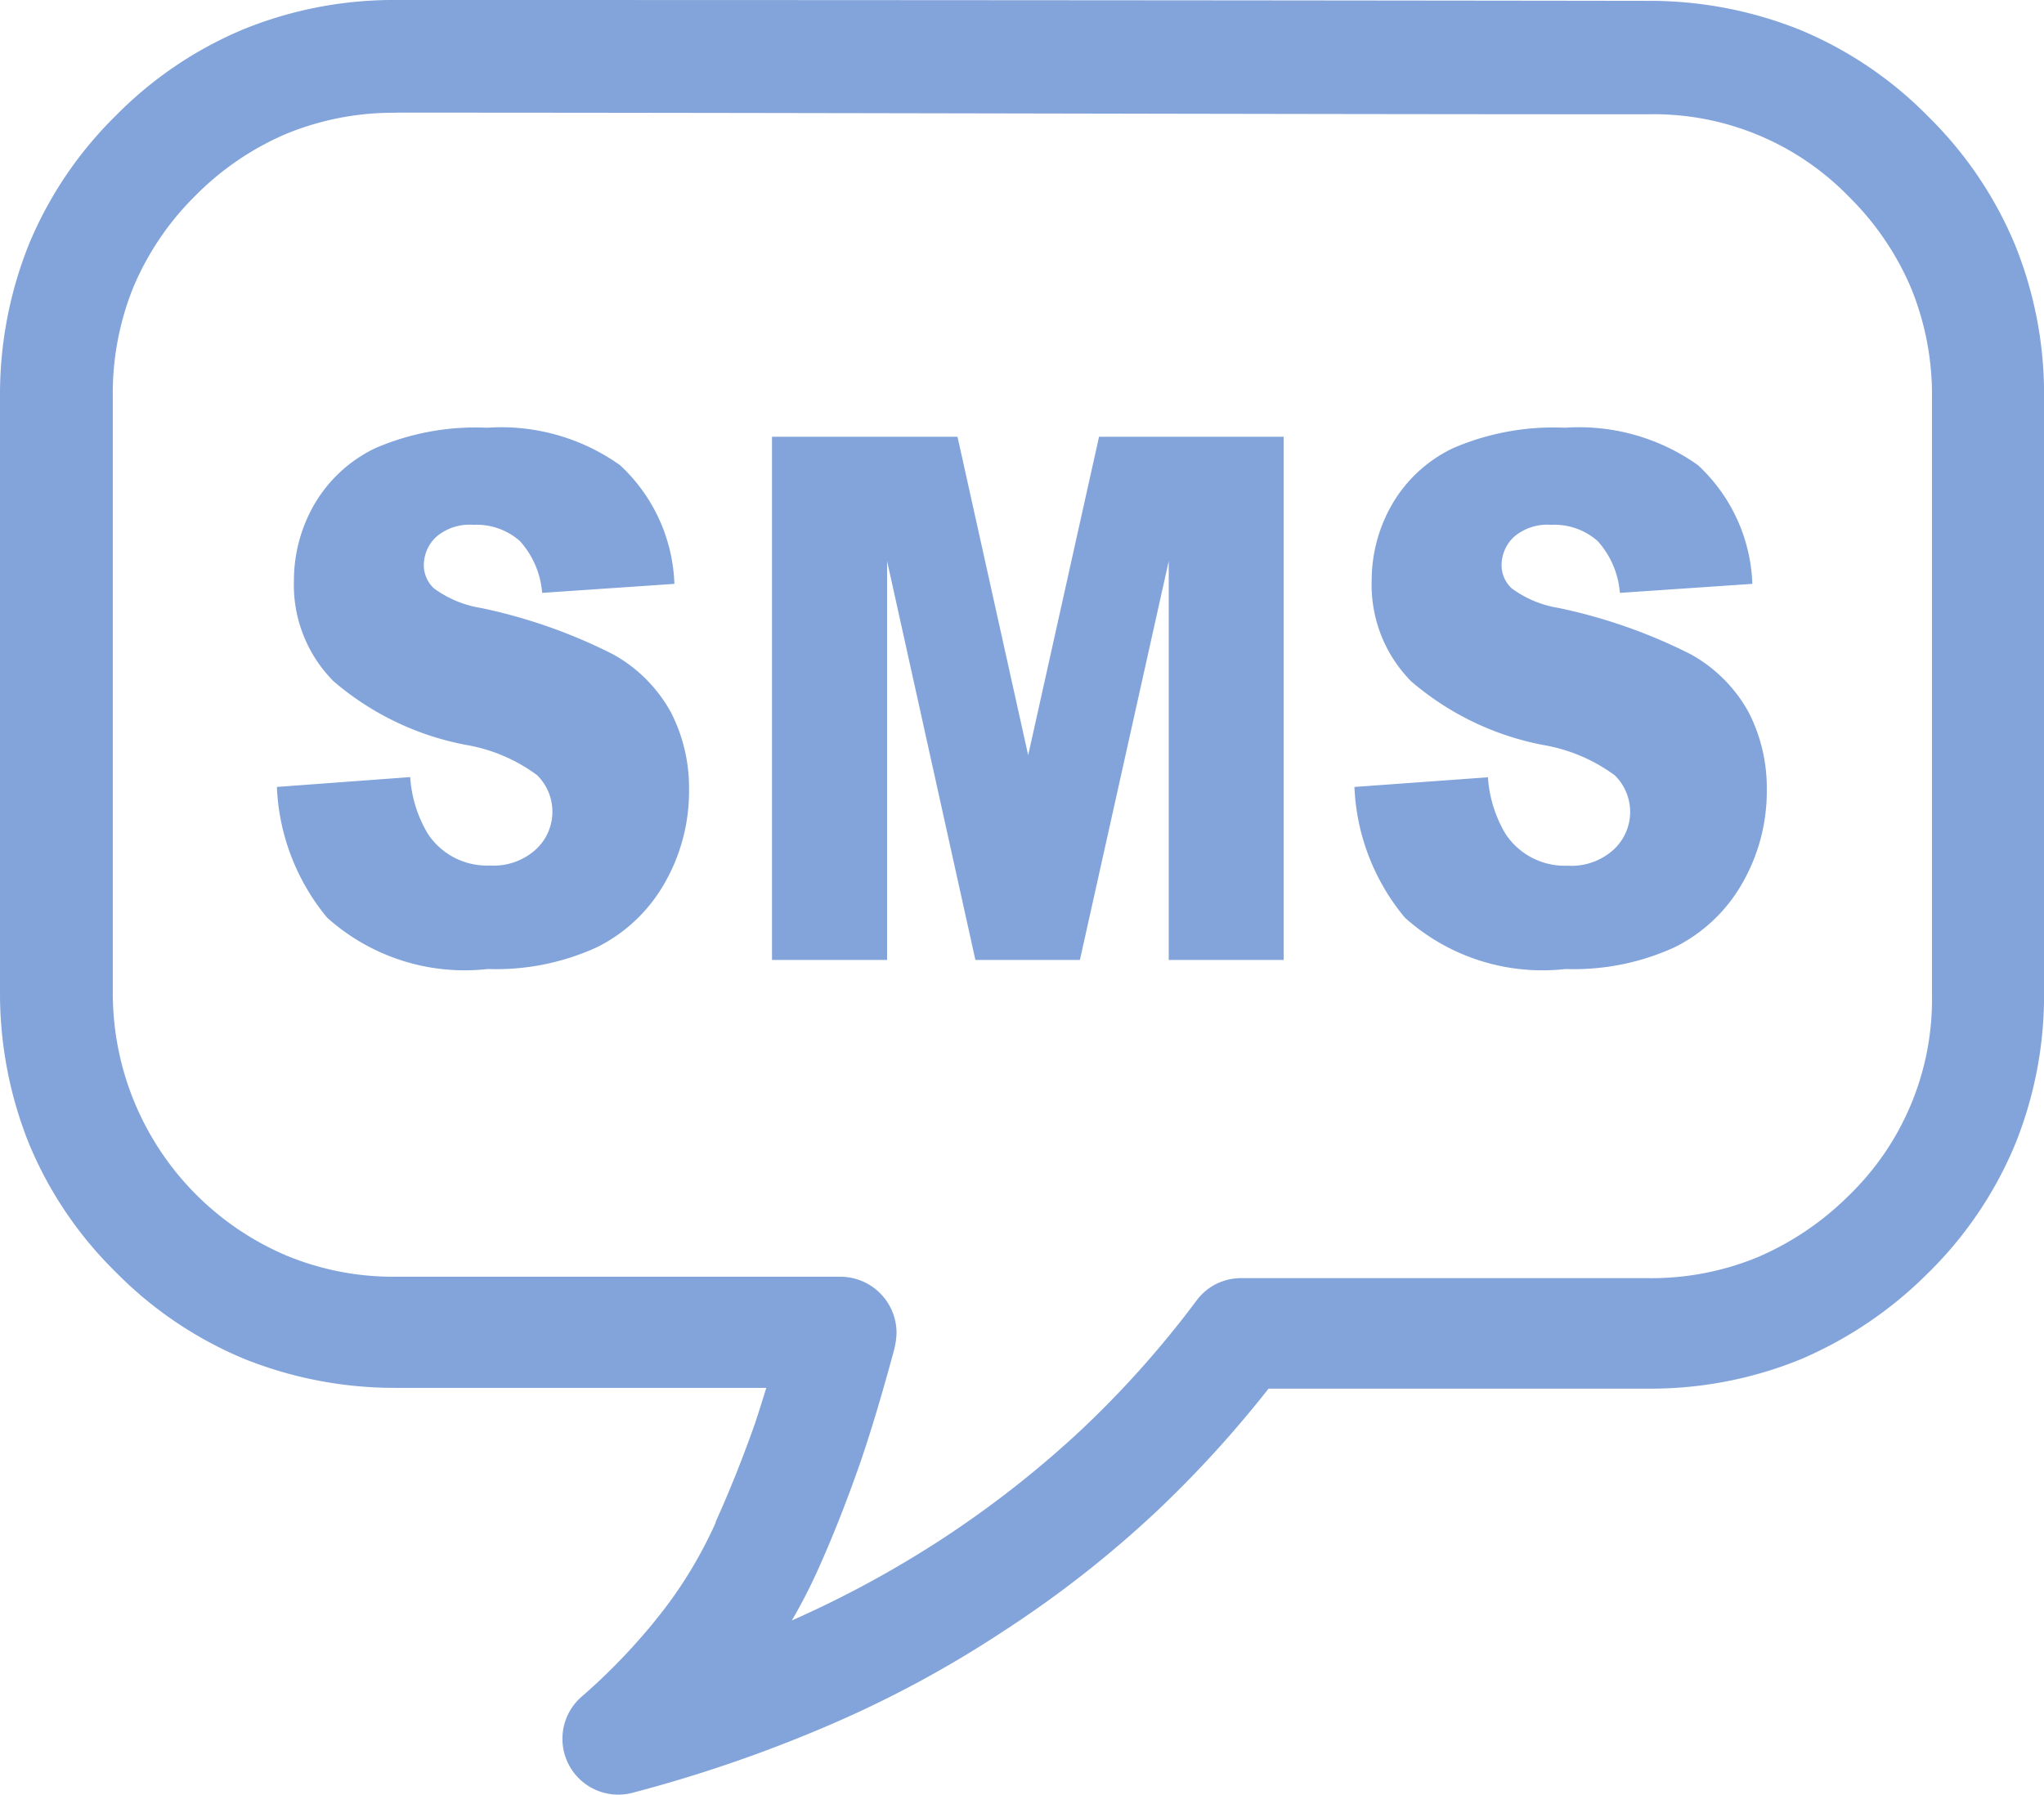 <svg xmlns="http://www.w3.org/2000/svg" width="31.293" height="27.482" viewBox="0 0 31.293 27.482">
  <path d="M25.235.013A6.174,6.174,0,0,1,27.56.458a5.944,5.944,0,0,1,1.961,1.327,5.97,5.97,0,0,1,1.327,1.961,6.089,6.089,0,0,1,.446,2.325v9.135a6.089,6.089,0,0,1-.446,2.325,5.97,5.97,0,0,1-1.327,1.961,6.172,6.172,0,0,1-1.961,1.327,6.079,6.079,0,0,1-2.325.446H19.421a17.2,17.2,0,0,1-1.714,1.879,16.714,16.714,0,0,1-2.338,1.831,17.053,17.053,0,0,1-2.677,1.444,21.261,21.261,0,0,1-3.005,1.034A.855.855,0,0,1,8.9,25.986a9.289,9.289,0,0,0,1.256-1.327,6.72,6.72,0,0,0,.8-1.34v-.013c.224-.494.423-1,.6-1.5.059-.176.117-.364.176-.553H6.059a6.174,6.174,0,0,1-2.325-.446A5.97,5.97,0,0,1,1.772,19.48,5.944,5.944,0,0,1,.446,17.519,6.174,6.174,0,0,1,0,15.193V6.059A6.174,6.174,0,0,1,.446,3.733,5.97,5.97,0,0,1,1.772,1.772,5.97,5.97,0,0,1,3.733.446,6.1,6.1,0,0,1,6.059,0q9.588,0,19.176.013Zm-21,12.038L6.28,11.9a1.94,1.94,0,0,0,.27.868,1.083,1.083,0,0,0,.95.486.96.96,0,0,0,.708-.25.785.785,0,0,0,.015-1.133,2.542,2.542,0,0,0-1.1-.466,4.359,4.359,0,0,1-2.017-.973A2.09,2.09,0,0,1,4.5,8.89a2.33,2.33,0,0,1,.311-1.164,2.155,2.155,0,0,1,.935-.863A3.871,3.871,0,0,1,7.457,6.55a3.14,3.14,0,0,1,2.035.573,2.6,2.6,0,0,1,.833,1.818L8.3,9.079a1.341,1.341,0,0,0-.339-.792,1,1,0,0,0-.716-.25.782.782,0,0,0-.565.183.593.593,0,0,0-.191.446.482.482,0,0,0,.155.344,1.652,1.652,0,0,0,.718.3,8.135,8.135,0,0,1,2.02.708,2.256,2.256,0,0,1,.889.889,2.533,2.533,0,0,1,.278,1.187,2.823,2.823,0,0,1-.369,1.421,2.44,2.44,0,0,1-1.036.988,3.7,3.7,0,0,1-1.676.336,3.149,3.149,0,0,1-2.46-.787,3.355,3.355,0,0,1-.769-2Zm7.584-5.363h2.84l1.082,4.877,1.085-4.877h2.827V14.7H17.893V8.592L16.533,14.7h-1.6L13.581,8.592V14.7H11.819V6.688Zm8.916,5.363,2.045-.148a1.94,1.94,0,0,0,.27.868,1.086,1.086,0,0,0,.95.486.96.96,0,0,0,.708-.25.785.785,0,0,0,.015-1.133,2.574,2.574,0,0,0-1.1-.466,4.359,4.359,0,0,1-2.017-.973A2.1,2.1,0,0,1,21,8.89a2.33,2.33,0,0,1,.311-1.164,2.141,2.141,0,0,1,.935-.863,3.879,3.879,0,0,1,1.714-.313,3.14,3.14,0,0,1,2.035.573,2.6,2.6,0,0,1,.833,1.818L24.8,9.079a1.341,1.341,0,0,0-.339-.792,1,1,0,0,0-.716-.25.782.782,0,0,0-.565.183.593.593,0,0,0-.191.446.482.482,0,0,0,.155.344,1.652,1.652,0,0,0,.718.3,8.175,8.175,0,0,1,2.02.708,2.256,2.256,0,0,1,.889.889,2.533,2.533,0,0,1,.278,1.187,2.823,2.823,0,0,1-.369,1.421,2.44,2.44,0,0,1-1.036.988,3.7,3.7,0,0,1-1.676.336,3.149,3.149,0,0,1-2.46-.787,3.341,3.341,0,0,1-.772-2ZM6.071,1.727a4.313,4.313,0,0,0-1.678.318,4.356,4.356,0,0,0-1.4.95,4.328,4.328,0,0,0-.95,1.4,4.321,4.321,0,0,0-.316,1.678v9.135A4.363,4.363,0,0,0,4.4,19.233a4.261,4.261,0,0,0,1.668.318h6.8a.862.862,0,0,1,.858.858,1.194,1.194,0,0,1-.046.293c-.153.563-.316,1.128-.5,1.668-.2.576-.41,1.115-.647,1.645a8.489,8.489,0,0,1-.41.8,16.185,16.185,0,0,0,2.312-1.256,15.835,15.835,0,0,0,2.1-1.645,15.267,15.267,0,0,0,1.785-2,.844.844,0,0,1,.68-.341h6.234a4.27,4.27,0,0,0,1.668-.318,4.475,4.475,0,0,0,1.408-.952,4.18,4.18,0,0,0,1.268-3.076V6.094a4.313,4.313,0,0,0-.318-1.678,4.356,4.356,0,0,0-.95-1.4,4.165,4.165,0,0,0-3.076-1.266c-6.079,0-13.064-.025-19.164-.025Z" fill="#82a4da"/></svg>
